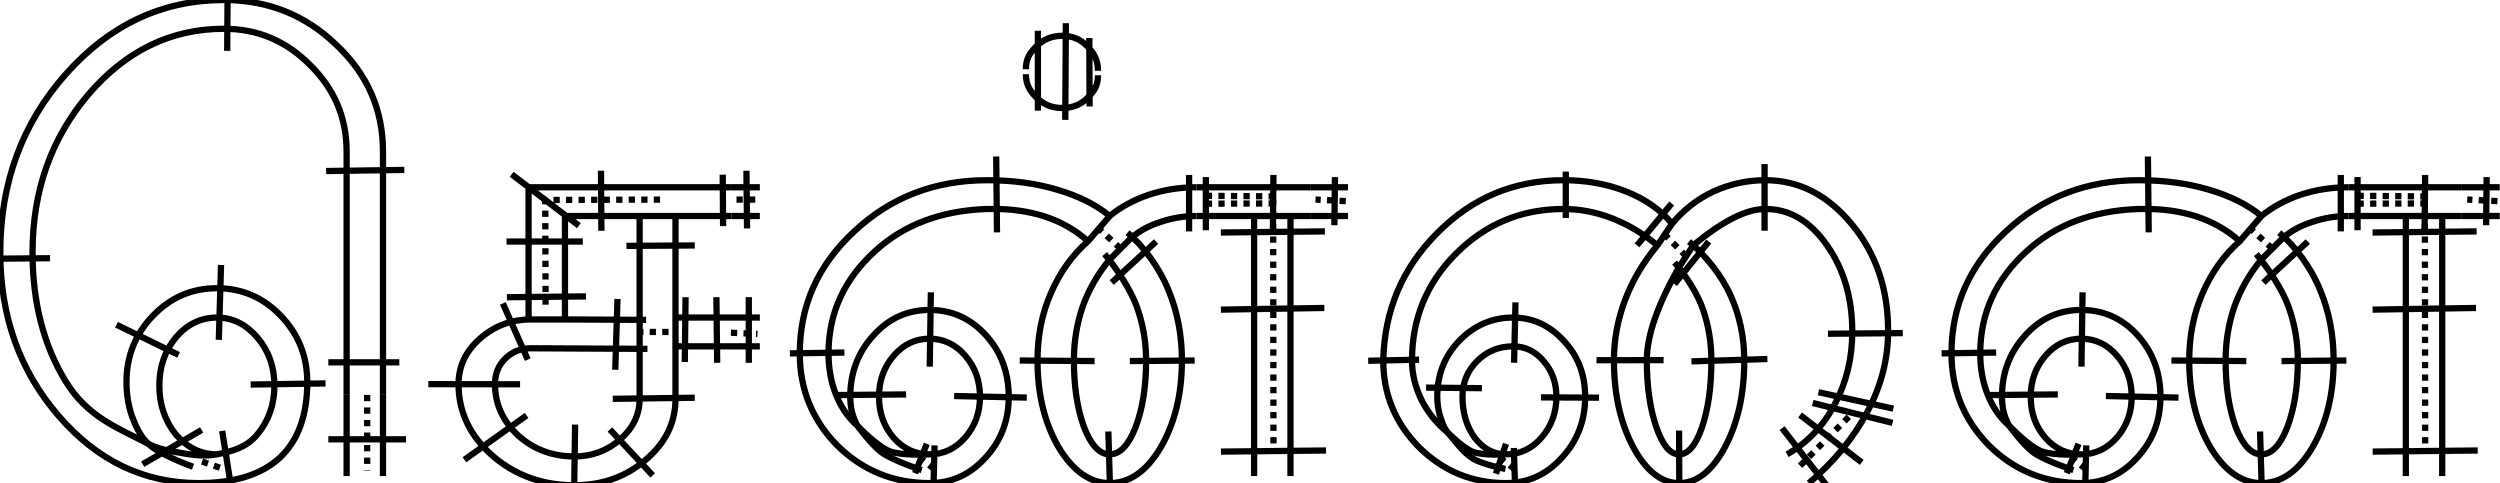 <?xml version="1.0" encoding="UTF-8" standalone="no"?>
<!-- Created with Inkscape (http://www.inkscape.org/) -->

<svg
   width="10.562cm"
   height="2.041cm"
   viewBox="0 0 105.618 20.414"
   version="1.1"
   id="svg1"
   inkscape:version="1.3.2 (091e20ef0f, 2023-11-25)"
   sodipodi:docname="ChennaiLinuxInkStitch.svg"
   xmlns:inkscape="http://www.inkscape.org/namespaces/inkscape"
   xmlns:sodipodi="http://sodipodi.sourceforge.net/DTD/sodipodi-0.dtd"
   xmlns="http://www.w3.org/2000/svg"
   xmlns:svg="http://www.w3.org/2000/svg"
   xmlns:inkstitch="http://inkstitch.org/namespace">
  <sodipodi:namedview
     id="namedview1"
     pagecolor="#ffffff"
     bordercolor="#666666"
     borderopacity="1.0"
     inkscape:showpageshadow="2"
     inkscape:pageopacity="0.0"
     inkscape:pagecheckerboard="0"
     inkscape:deskcolor="#d1d1d1"
     inkscape:document-units="mm"
     inkscape:zoom="5.6013786"
     inkscape:cx="378.83531"
     inkscape:cy="39.276045"
     inkscape:window-width="1366"
     inkscape:window-height="704"
     inkscape:window-x="0"
     inkscape:window-y="0"
     inkscape:window-maximized="1"
     inkscape:current-layer="g6"
     showgrid="false" />
  <defs
     id="defs1">
    <inkscape:path-effect
       effect="skeletal"
       id="path-effect28"
       is_visible="true"
       lpeversion="1"
       pattern="M 68.251,45.13"
       copytype="repeated"
       prop_scale="1"
       scale_y_rel="false"
       spacing="0"
       normal_offset="0"
       tang_offset="0"
       prop_units="false"
       vertical_pattern="false"
       hide_knot="false"
       fuse_tolerance="0" />
    <inkscape:path-effect
       effect="simplify"
       id="path-effect27"
       is_visible="true"
       lpeversion="1.3"
       threshold="277.778"
       steps="1"
       smooth_angles="360"
       helper_size="0"
       simplify_individual_paths="false"
       simplify_just_coalesce="false" />
    <inkscape:path-effect
       effect="skeletal"
       id="path-effect26"
       is_visible="true"
       lpeversion="1"
       pattern="M 68.251,45.13"
       copytype="repeated"
       prop_scale="1"
       scale_y_rel="false"
       spacing="0"
       normal_offset="0"
       tang_offset="0"
       prop_units="false"
       vertical_pattern="false"
       hide_knot="false"
       fuse_tolerance="0" />
    <inkscape:path-effect
       effect="simplify"
       id="path-effect25"
       is_visible="true"
       lpeversion="1.3"
       threshold="277.778"
       steps="1"
       smooth_angles="360"
       helper_size="0"
       simplify_individual_paths="false"
       simplify_just_coalesce="false" />
    <inkscape:path-effect
       effect="simplify"
       id="path-effect8"
       is_visible="true"
       lpeversion="1.3"
       threshold="277.778"
       steps="1"
       smooth_angles="360"
       helper_size="0"
       simplify_individual_paths="false"
       simplify_just_coalesce="false" />
    <inkscape:path-effect
       effect="simplify"
       id="path-effect7"
       is_visible="true"
       lpeversion="1.3"
       threshold="277.778"
       steps="1"
       smooth_angles="360"
       helper_size="0"
       simplify_individual_paths="false"
       simplify_just_coalesce="false" />
    <rect
       x="64.001"
       y="196.985"
       width="561.663"
       height="311.526"
       id="rect1" />
  </defs>
  <g
     inkscape:label="Layer 1"
     inkscape:groupmode="layer"
     id="g6"
     transform="translate(-39.011, -37.123)"
     style="display:inline">
    <g
       id="g8">
      <path
         style="display:inline;fill:none;stroke:#000000;stroke-width:0.265px;stroke-linecap:butt;stroke-linejoin:miter;stroke-opacity:1;stroke-dasharray:0.265, 0.265;stroke-dashoffset:0"
         d="M 48.29,56.886 47.438,56.593"
         id="path23"
         sodipodi:nodetypes="cc"
         inkstitch:ties="1" />
      <path
         style="font-size:96px;line-height:0;font-family:'Lohit Tamil';-inkscape-font-specification:'Lohit Tamil';text-align:center;letter-spacing:0px;word-spacing:0px;white-space:pre;display:inline;fill:none;stroke:#000000;stroke-width:0.265;stroke-opacity:1"
         d="M 48.164,56.322 C 47.825,56.322 47.511,56.252 47.221,56.111 46.932,55.971 46.667,55.76 46.427,55.479 46.196,55.189 46.022,54.873 45.907,54.53 45.791,54.187 45.733,53.817 45.733,53.42 45.733,52.626 45.964,51.948 46.427,51.386 46.907,50.824 47.486,50.542 48.164,50.542 48.825,50.542 49.396,50.824 49.875,51.386 50.355,51.948 50.595,52.626 50.595,53.42 50.595,54.214 50.355,54.9 49.875,55.479 49.412,56.041 48.788,56.2 48.164,56.322 47.521,56.448 46.861,56.3 46.203,56.182 45.896,56.128 45.554,56.028 45.262,55.875 43.965,55.197 42.69,54.743 41.764,53.221 40.838,51.7 40.375,49.889 40.375,47.789 40.375,45.193 41.161,42.969 42.732,41.117 44.319,39.265 46.229,38.339 48.461,38.339 49.884,38.339 51.099,38.851 52.108,39.876 53.133,40.885 53.646,42.101 53.646,43.523 V 50.381 53.81 M 45.03,56.738 47.52,55.293 M 48.34,48.318 48.245,51.483 M 43.923,50.845 46.545,52.12 M 49.592,53.372 52.756,53.325 M 48.387,55.332 48.811,57.988 M 38.35,48.058 41.113,48.034 M 48.623,35.895 48.6,39.272 M 52.78,44.35 56.086,44.303 M 47.155,56.845 C 47.155,56.845 45.776,56.363 45.262,55.875 44.928,55.56 44.732,55.131 44.567,54.685 44.418,54.238 44.344,53.767 44.344,53.271 44.344,52.18 44.716,51.245 45.46,50.468 46.204,49.691 47.105,49.302 48.164,49.302 49.222,49.302 50.123,49.691 50.867,50.468 51.612,51.245 51.984,52.18 51.984,53.271 51.984,54.677 51.595,55.743 50.818,56.471 50.041,57.182 48.9,57.537 47.395,57.537 45.08,57.537 43.104,56.587 41.466,54.685 39.829,52.783 39.011,50.485 39.011,47.789 39.011,44.846 39.937,42.332 41.789,40.248 43.641,38.165 45.865,37.123 48.461,37.123 50.313,37.123 51.893,37.751 53.199,39.008 54.522,40.248 55.183,41.753 55.183,43.523 V 50.381 53.81 M 52.874,52.434 H 55.874"
         id="text1-3"
         aria-label="சென்னை"
         sodipodi:nodetypes="sscscscssssscsssssccccscssasacssscscccacccccccccccccccccc"
         inkstitch:satin_column="True"
         inkstitch:zigzag_underlay="True"
         inkstitch:ties="3" />
      <path
         style="display:inline;fill:none;stroke:#000000;stroke-width:0.265px;stroke-linecap:butt;stroke-linejoin:miter;stroke-dasharray:0.265, 0.265;stroke-dashoffset:0;stroke-opacity:1"
         d="M 54.516,53.81 V 57.011"
         id="path28"
         sodipodi:nodetypes="cc"
         inkstitch:ties="3" />
      <path
         style="display:inline;font-size:96px;line-height:0;font-family:'Lohit Tamil';-inkscape-font-specification:'Lohit Tamil';text-align:center;letter-spacing:0px;word-spacing:0px;white-space:pre;fill:none;stroke:#000000;stroke-width:0.265;stroke-opacity:1;stroke-dasharray:none"
         d="M 53.646,57.24 V 53.81 M 52.874,55.687 H 54.516 56.157 M 55.183,57.24 V 53.81"
         id="path19"
         aria-label="சென்னை"
         sodipodi:nodetypes="ccccccc"
         inkstitch:satin_column="True"
         inkstitch:zigzag_underlay="True"
         inkstitch:ties="2" />
    </g>
    <g
       id="g9"
       style="display:inline">
      <path
         style="display:inline;fill:none;stroke:#000000;stroke-width:0.265px;stroke-linecap:butt;stroke-linejoin:miter;stroke-dasharray:0.265, 0.265;stroke-dashoffset:0;stroke-opacity:1"
         d="M 69.886,51.184 71.008,51.233"
         id="path29"
         sodipodi:nodetypes="cc"
         inkstitch:ties="1" />
      <path
         style="font-size:96px;line-height:0;font-family:'Lohit Tamil';-inkscape-font-specification:'Lohit Tamil';text-align:center;letter-spacing:0px;word-spacing:0px;white-space:pre;display:inline;fill:none;stroke:#000000;stroke-width:0.265;stroke-opacity:1"
         d="M 71.108,50.542 H 69.272 67.437 M 67.437,51.758 H 69.272 71.108 M 67.969,49.682 67.936,52.421 M 69.272,49.68 69.305,52.454 M 70.641,49.679 V 52.454"
         id="path4-3"
         aria-label="சென்னை"
         sodipodi:nodetypes="cccccccccccc"
         inkstitch:satin_column="True"
         inkstitch:ties="3"
         inkstitch:zigzag_underlay="True" />
      <path
         style="display:inline;fill:none;stroke:#000000;stroke-width:0.265px;stroke-linecap:butt;stroke-linejoin:miter;stroke-dasharray:0.265, 0.265;stroke-dashoffset:0;stroke-opacity:1"
         d="M 65.924,51.15 H 67.437"
         id="path32"
         sodipodi:nodetypes="cc"
         inkstitch:ties="3" />
      <path
         style="display:inline;font-size:96px;line-height:0;font-family:'Lohit Tamil';-inkscape-font-specification:'Lohit Tamil';text-align:center;letter-spacing:0px;word-spacing:0px;white-space:pre;fill:none;stroke:#000000;stroke-opacity:1"
         d="M 250.412,195.715 231.817,195.62 C 230.192,195.612 228.817,196.183 227.692,197.308 226.63,198.37 226.099,199.714 226.099,201.339 226.099,204.464 227.317,207.183 229.755,209.495 232.255,211.745 235.255,212.87 238.755,212.87 241.567,212.87 244.005,211.964 246.067,210.152 248.13,208.339 249.161,206.183 249.161,203.683 V 195.62 191.027 174.808 M 250.191,191.09 237.63,191.027 H 231.817 C 228.692,191.027 225.974,192.058 223.661,194.12 221.411,196.12 220.286,198.527 220.286,201.339 220.286,205.777 222.099,209.589 225.724,212.777 229.349,215.902 233.692,217.464 238.755,217.464 243.192,217.464 246.974,216.12 250.099,213.433 253.286,210.745 254.88,207.495 254.88,203.683 V 195.62 191.027 174.808 M 244.425,208.571 251.242,215.893 M 221.229,213.4 231.138,206.331 M 227.351,188.468 231.328,197.431 M 247.061,179.294 257.951,179.227 M 244.876,203.683 257.951,203.507 M 215.466,201.339 230.101,201.364 M 245.633,187.762 245.276,199.044 M 238.874,207.791 238.67,221.538"
         id="path6"
         transform="scale(0.265, 0.265)"
         aria-label="சென்னை"
         sodipodi:nodetypes="cssscssscccccccscscsccccccccccccccccccc"
         inkstitch:satin_column="True"
         inkstitch:zigzag_underlay="True"
         inkstitch:ties="3" />
      <path
         style="display:inline;fill:none;stroke:#000000;stroke-width:0.265px;stroke-linecap:butt;stroke-linejoin:miter;stroke-dasharray:0.265, 0.265;stroke-dashoffset:0;stroke-opacity:1"
         d="M 66.892,45.557 62.04,45.573 62.054,50.208"
         id="path30"
         sodipodi:nodetypes="ccc"
         inkstitch:ties="3" />
      <path
         style="font-size:96px;line-height:0;font-family:'Lohit Tamil';-inkscape-font-specification:'Lohit Tamil';text-align:center;letter-spacing:0px;word-spacing:0px;white-space:pre;display:inline;fill:none;stroke:#000000;stroke-width:0.265;stroke-opacity:1"
         d="M 61.335,50.542 V 45.036 H 66.221 68.665 69.886 M 69.914,46.251 H 68.72 62.873 V 50.542 M 60.42,49.682 63.76,49.648 M 60.404,47.33 H 63.627 M 64.395,44.338 64.412,46.876 M 69.539,44.505 69.555,46.679 M 60.621,44.488 63.46,46.659"
         id="path5-1"
         aria-label="சென்னை"
         sodipodi:nodetypes="ccccccccccccccccccc"
         inkstitch:satin_column="True"
         inkstitch:zigzag_underlay="True"
         inkstitch:ties="3" />
      <path
         style="display:inline;fill:none;stroke:#000000;stroke-width:0.265px;stroke-linecap:butt;stroke-linejoin:miter;stroke-dasharray:0.265, 0.265;stroke-dashoffset:0;stroke-opacity:1"
         d="M 70.12,45.557 H 71.014"
         id="path31"
         sodipodi:nodetypes="cc"
         inkstitch:ties="3" />
      <path
         style="font-size:96px;line-height:0;font-family:'Lohit Tamil';-inkscape-font-specification:'Lohit Tamil';text-align:center;letter-spacing:0px;word-spacing:0px;white-space:pre;display:inline;fill:none;stroke:#000000;stroke-width:0.265;stroke-opacity:1"
         d="M 71.108,45.036 H 69.886 M 69.914,46.251 H 71.108 M 70.541,44.338 70.567,46.776"
         id="path20"
         aria-label="சென்னை"
         sodipodi:nodetypes="cccccc"
         inkstitch:satin_column="True"
         inkstitch:zigzag_underlay="True"
         inkstitch:ties="2" />
    </g>
    <g
       id="g12"
       style="display:inline">
      <path
         style="display:inline;fill:none;stroke:#000000;stroke-width:0.265px;stroke-linecap:butt;stroke-linejoin:miter;stroke-dasharray:0.265, 0.265;stroke-dashoffset:0;stroke-opacity:1"
         d="M 78.465,56.938 77.915,56.498"
         id="path33"
         sodipodi:nodetypes="cc"
         inkstitch:ties="1" />
      <path
         style="font-size:96px;line-height:0;font-family:'Lohit Tamil';-inkscape-font-specification:'Lohit Tamil';text-align:center;letter-spacing:0px;word-spacing:0px;white-space:pre;display:inline;fill:none;stroke:#000000;stroke-width:0.265;stroke-opacity:1"
         d="M 78.277,56.322 C 77.681,56.322 77.177,56.09 76.764,55.627 76.35,55.148 76.143,54.569 76.143,53.891 76.143,53.213 76.35,52.634 76.764,52.155 77.177,51.675 77.681,51.435 78.277,51.435 78.872,51.435 79.376,51.675 79.79,52.155 80.203,52.634 80.41,53.213 80.41,53.891 80.41,54.553 80.203,55.123 79.79,55.603 79.376,56.082 78.872,56.322 78.277,56.322 78.277,56.322 77.112,56.394 76.586,56.187 76.047,55.974 75.226,55.106 75.226,55.106 74.845,54.776 74.548,54.346 74.333,53.817 74.118,53.287 74.01,52.7 74.01,52.056 74.01,50.369 74.663,48.93 75.97,47.74 77.193,46.615 78.773,46.02 80.707,45.954 H 81.03 C 81.758,45.954 82.444,46.053 83.089,46.251 83.816,46.483 84.445,46.838 84.974,47.318 M 77.948,56.988 C 77.948,56.988 76.754,56.601 76.253,56.24 75.84,55.941 75.226,55.106 75.226,55.106 75.126,54.925 75.052,54.734 75.002,54.536 74.953,54.321 74.928,54.106 74.928,53.891 74.928,52.882 75.25,52.022 75.895,51.311 76.54,50.584 77.334,50.22 78.277,50.22 79.219,50.22 80.013,50.576 80.658,51.287 81.303,51.998 81.625,52.866 81.625,53.891 81.625,54.9 81.295,55.76 80.633,56.471 79.988,57.182 79.203,57.537 78.277,57.537 76.755,57.537 75.457,57.008 74.382,55.95 73.324,54.875 72.795,53.577 72.795,52.056 72.795,50.038 73.564,48.318 75.102,46.896 76.64,45.457 78.508,44.738 80.707,44.738 81.782,44.738 82.766,44.87 83.659,45.135 84.569,45.4 85.313,45.772 85.892,46.251 M 77.667,57.119 78.163,55.877 M 78.334,49.475 78.287,52.616 M 79.319,53.857 82.387,53.924 M 81.095,43.736 81.129,46.943 M 72.377,52.056 74.683,52.02 M 74.333,53.817 77.288,53.79 M 78.49,55.944 78.44,57.932"
         id="path3-6"
         aria-label="சென்னை"
         sodipodi:nodetypes="ccsssssscacssccscccaccscscscssscscccccccccccccccc"
         inkstitch:satin_column="True"
         inkstitch:zigzag_underlay="True"
         inkstitch:ties="3" />
      <path
         style="display:inline;fill:none;stroke:#000000;stroke-width:0.265px;stroke-linecap:butt;stroke-linejoin:miter;stroke-dasharray:0.265, 0.265;stroke-dashoffset:0;stroke-opacity:1"
         d="M 86.351,47.628 85.433,46.785"
         id="path34"
         sodipodi:nodetypes="cc"
         inkstitch:ties="3" />
      <path
         style="font-size:96px;line-height:0;font-family:'Lohit Tamil';-inkscape-font-specification:'Lohit Tamil';text-align:center;letter-spacing:0px;word-spacing:0px;white-space:pre;display:inline;fill:none;stroke:#000000;stroke-width:0.265;stroke-opacity:1"
         d="M 85.678,47.859 C 86.174,48.454 86.768,49.344 87.033,50.071 87.297,50.799 87.43,51.559 87.43,52.353 87.43,53.461 87.281,54.404 86.983,55.181 86.685,55.942 86.322,56.322 85.892,56.322 85.462,56.322 85.098,55.933 84.8,55.156 84.519,54.379 84.379,53.445 84.379,52.353 84.379,51.559 84.503,50.799 84.751,50.071 85.015,49.344 85.396,48.682 85.892,48.087 L 86.809,47.169 C 87.157,46.871 87.57,46.648 88.05,46.499 88.529,46.334 89.034,46.251 89.563,46.251 M 89.563,45.036 C 88.852,45.036 88.174,45.143 87.529,45.358 86.9,45.573 86.355,45.871 85.892,46.251 L 84.974,47.318 C 84.312,47.897 83.792,48.624 83.411,49.501 83.031,50.361 82.841,51.311 82.841,52.353 82.841,53.775 83.138,54.999 83.734,56.024 84.345,57.033 85.065,57.537 85.892,57.537 86.735,57.537 87.454,57.033 88.05,56.024 88.645,54.999 88.943,53.775 88.943,52.353 88.943,51.278 88.752,50.286 88.372,49.377 88.008,48.467 87.322,47.519 86.644,46.956 M 89.246,44.515 89.246,46.901 M 85.976,49.063 87.852,47.33 M 86.742,52.38 89.482,52.357 M 85.834,55.356 85.916,58.119 M 82.089,52.357 85.254,52.38"
         id="path9"
         aria-label="சென்னை"
         sodipodi:nodetypes="csscscsccccccccccscscscccccccccccc"
         inkstitch:satin_column="True"
         inkstitch:zigzag_underlay="True"
         inkstitch:ties="3" />
      <path
         style="display:inline;fill:none;stroke:#000000;stroke-width:0.265px;stroke-linecap:butt;stroke-linejoin:miter;stroke-dasharray:0.265, 0.265;stroke-dashoffset:0;stroke-opacity:1"
         d="M 89.954,45.73 92.798,45.72 92.812,56.183"
         id="path35"
         sodipodi:nodetypes="ccc"
         inkstitch:ties="3" />
      <path
         style="font-size:96px;line-height:0;font-family:'Lohit Tamil';-inkscape-font-specification:'Lohit Tamil';text-align:center;letter-spacing:0px;word-spacing:0px;white-space:pre;display:inline;fill:none;stroke:#000000;stroke-width:0.265;stroke-opacity:1"
         d="M 91.994,57.24 V 51.745 46.251 M 93.531,46.251 V 51.745 57.24 M 90.592,56.206 95.032,56.159 M 90.59,50.207 94.961,50.136 M 90.588,46.948 94.985,46.901"
         id="path10"
         aria-label="சென்னை"
         sodipodi:nodetypes="cccccc"
         inkstitch:satin_column="True"
         inkstitch:zigzag_underlay="True"
         inkstitch:ties="3" />
      <path
         style="display:inline;fill:none;stroke:#000000;stroke-width:0.265px;stroke-linecap:butt;stroke-linejoin:miter;stroke-dasharray:0.265, 0.265;stroke-dashoffset:0;stroke-opacity:1"
         d="M 89.954,45.396 92.801,45.422"
         id="path36"
         sodipodi:nodetypes="cc"
         inkstitch:ties="3" />
      <path
         style="font-size:96px;line-height:0;font-family:'Lohit Tamil';-inkscape-font-specification:'Lohit Tamil';text-align:center;letter-spacing:0px;word-spacing:0px;white-space:pre;display:inline;fill:none;stroke:#000000;stroke-width:0.265;stroke-opacity:1"
         d="M 89.563,46.251 H 92.763 94.362 M 94.362,45.036 H 92.763 89.563 M 89.954,44.606 89.954,46.854 M 92.81,44.515 92.787,46.924"
         id="path12"
         aria-label="சென்னை"
         sodipodi:nodetypes="cccccccccc"
         inkstitch:satin_column="True"
         inkstitch:zigzag_underlay="True"
         inkstitch:ties="3" />
      <path
         style="font-size:96px;line-height:0;font-family:'Lohit Tamil';-inkscape-font-specification:'Lohit Tamil';text-align:center;letter-spacing:0px;word-spacing:0px;white-space:pre;display:inline;fill:none;stroke:#000000;stroke-width:0.265;stroke-opacity:1"
         d="M 95.962,46.251 H 94.362 M 94.362,45.036 H 95.962 M 95.41,44.606 95.386,46.641"
         id="path21"
         aria-label="சென்னை"
         sodipodi:nodetypes="cccccc"
         inkstitch:satin_column="True"
         inkstitch:zigzag_underlay="True"
         inkstitch:ties="2" />
      <path
         style="display:inline;fill:none;stroke:#000000;stroke-width:0.265px;stroke-linecap:butt;stroke-linejoin:miter;stroke-dasharray:0.265, 0.265;stroke-dashoffset:0;stroke-opacity:1"
         d="M 95.866,45.623 94.588,45.554"
         id="path37"
         sodipodi:nodetypes="cc"
         inkstitch:ties="3"
         inkscape:label="path37" />
      <path
         style="font-size:96px;line-height:0;font-family:'Lohit Tamil';-inkscape-font-specification:'Lohit Tamil';text-align:center;letter-spacing:0px;word-spacing:0px;white-space:pre;display:inline;fill:none;stroke:#000000;stroke-width:0.265;stroke-opacity:1"
         d="M 82.35,40.05 C 82.35,39.62 82.493,39.38 82.791,39.083 83.089,38.785 83.453,38.636 83.882,38.636 84.312,38.636 84.668,38.785 84.949,39.083 85.247,39.38 85.396,39.685 85.396,40.115 M 85.396,40.304 C 85.396,40.734 85.247,40.968 84.949,41.265 84.668,41.547 84.312,41.687 83.882,41.687 83.453,41.687 83.089,41.538 82.791,41.241 82.493,40.943 82.35,40.67 82.35,40.257 M 82.857,38.422 82.857,41.799 M 84.038,38.103 84.014,42.189 M 85.03,38.729 85.042,41.622"
         id="path13"
         aria-label="சென்னை"
         sodipodi:nodetypes="csscccsssccccccc"
         inkstitch:satin_column="True"
         inkstitch:zigzag_underlay="True" />
    </g>
    <g
       id="g10"
       style="display:inline">
      <path
         style="display:inline;fill:none;stroke:#000000;stroke-width:0.265px;stroke-linecap:butt;stroke-linejoin:miter;stroke-dasharray:0.265, 0.265;stroke-dashoffset:0;stroke-opacity:1"
         d="M 102.997,56.944 102.424,56.507"
         id="path38"
         sodipodi:nodetypes="cc"
         inkstitch:ties="1" />
      <path
         style="font-size:96px;line-height:0;font-family:'Lohit Tamil';-inkscape-font-specification:'Lohit Tamil';text-align:center;letter-spacing:0px;word-spacing:0px;white-space:pre;display:inline;fill:none;stroke:#000000;stroke-width:0.265;stroke-opacity:1"
         d="M 102.635,56.322 C 102.122,56.322 101.684,56.09 101.32,55.627 100.973,55.148 100.799,54.569 100.799,53.891 100.799,53.296 101.006,52.791 101.419,52.378 101.833,51.965 102.337,51.758 102.932,51.758 103.445,51.758 103.875,51.965 104.222,52.378 104.586,52.791 104.768,53.296 104.768,53.891 104.768,54.553 104.561,55.123 104.148,55.603 103.734,56.082 103.23,56.322 102.635,56.322 102.635,56.322 101.677,56.383 101.242,56.217 100.825,56.058 100.179,55.404 100.179,55.404 99.7,55.007 99.328,54.544 99.063,54.015 98.798,53.469 98.666,52.915 98.666,52.353 98.666,50.584 99.286,49.079 100.526,47.839 101.783,46.582 103.296,45.954 105.066,45.954 105.76,45.954 106.446,46.086 107.124,46.35 107.802,46.615 108.439,46.995 109.034,47.491 M 102.613,56.938 C 102.613,56.938 101.65,56.754 101.242,56.501 100.809,56.233 100.494,55.766 100.179,55.404 99.994,55.192 99.915,54.883 99.832,54.635 99.766,54.387 99.733,54.139 99.733,53.891 99.733,52.948 100.047,52.155 100.675,51.51 101.304,50.865 102.056,50.542 102.932,50.542 103.759,50.542 104.47,50.865 105.066,51.51 105.678,52.155 105.983,52.948 105.983,53.891 105.983,54.9 105.653,55.76 104.991,56.471 104.346,57.182 103.561,57.537 102.635,57.537 101.213,57.537 99.989,57.033 98.964,56.024 97.955,54.999 97.451,53.775 97.451,52.353 97.5,50.237 98.261,48.442 99.733,46.971 101.204,45.482 102.982,44.738 105.066,44.738 106.025,44.738 106.901,44.895 107.695,45.209 108.505,45.524 109.158,45.978 109.655,46.574 M 102.637,55.876 102.212,57.139 M 99.26,53.502 101.621,53.526 M 103.038,49.9 102.979,52.451 M 104.113,53.915 106.569,53.927 M 102.968,56.053 103.027,57.836 M 96.815,52.368 98.964,52.321 M 105.164,44.374 V 46.334 M 108.175,47.491 109.64,45.72"
         id="path2-2"
         aria-label="சென்னை"
         sodipodi:nodetypes="ccssscsscaccssssccascscccscscssscccccccccccccccccc"
         inkstitch:satin_column="True"
         inkstitch:zigzag_underlay="True"
         inkstitch:ties="3" />
      <path
         style="display:inline;fill:none;stroke:#000000;stroke-width:0.265px;stroke-linecap:butt;stroke-linejoin:miter;stroke-dasharray:0.265, 0.265;stroke-dashoffset:0;stroke-opacity:1"
         d="M 110.25,47.95 109.344,47.033"
         id="path39"
         sodipodi:nodetypes="cc"
         inkstitch:ties="3" />
      <path
         style="font-size:96px;line-height:0;font-family:'Lohit Tamil';-inkscape-font-specification:'Lohit Tamil';text-align:center;letter-spacing:0px;word-spacing:0px;white-space:pre;display:inline;fill:none;stroke:#000000;stroke-width:0.265;stroke-opacity:1"
         d="M 109.76,48.217 C 110.207,48.73 110.738,49.525 110.969,50.22 111.201,50.898 111.316,51.609 111.316,52.353 111.316,53.461 111.184,54.404 110.92,55.181 110.655,55.942 110.333,56.322 109.952,56.322 109.572,56.322 109.249,55.933 108.985,55.156 108.72,54.379 108.588,53.445 108.588,52.353 108.588,51.824 108.704,51.229 108.935,50.567 109.167,49.906 109.506,49.186 109.952,48.409 L 110.548,47.491 C 111.143,46.995 111.697,46.615 112.209,46.35 112.722,46.086 113.185,45.954 113.598,45.954 114.624,45.954 115.492,46.466 116.203,47.491 116.914,48.5 117.27,49.716 117.27,51.138 117.27,52.262 117.022,53.287 116.525,54.214 M 117.915,54.511 C 118.493,53.42 118.783,52.295 118.783,51.138 V 51.088 C 118.783,49.335 118.278,47.847 117.27,46.623 116.244,45.367 115.021,44.738 113.598,44.738 112.838,44.738 112.11,44.895 111.416,45.209 110.738,45.524 110.151,45.978 109.655,46.574 L 109.034,47.491 C 108.439,48.203 107.984,48.971 107.67,49.798 107.356,50.625 107.199,51.477 107.199,52.353 107.199,53.775 107.472,54.999 108.017,56.024 108.563,57.033 109.208,57.537 109.952,57.537 110.696,57.537 111.341,57.033 111.887,56.024 112.433,54.999 112.706,53.775 112.706,52.353 112.706,51.378 112.515,50.468 112.135,49.625 111.755,48.765 111.05,47.892 110.372,47.33 M 116.241,51.226 119.405,51.199 M 113.564,44.056 V 46.873 M 110.474,52.393 113.684,52.294 M 109.951,55.315 109.962,58.259 M 106.462,52.344 109.297,52.341 M 109.756,49.127 111.206,47.33 M 115.839,53.696 119.005,54.391"
         id="path14"
         aria-label="சென்னை"
         sodipodi:nodetypes="ccscssssccsscsccsscscccsscscscccccccccccccccc"
         inkstitch:satin_column="True"
         inkstitch:zigzag_underlay="True"
         inkstitch:ties="3" />
      <path
         style="display:inline;fill:none;stroke:#000000;stroke-width:0.265px;stroke-linecap:butt;stroke-linejoin:miter;stroke-dasharray:0.265, 0.265;stroke-dashoffset:0;stroke-opacity:1"
         d="M 115.067,56.803 117.285,54.572"
         id="path40"
         sodipodi:nodetypes="cc"
         inkstitch:ties="3" />
      <path
         style="font-size:96px;line-height:0;font-family:'Lohit Tamil';-inkscape-font-specification:'Lohit Tamil';text-align:center;letter-spacing:0px;word-spacing:0px;white-space:pre;display:inline;fill:none;stroke:#000000;stroke-width:0.265;stroke-opacity:1"
         d="M 114.516,56.322 C 115.376,55.826 116.046,55.123 116.525,54.214 M 117.915,54.511 C 117.319,55.636 116.492,56.644 115.434,57.537 M 114.304,55.214 116.288,57.765 M 115.064,54.658 117.669,56.662 M 115.598,54.152 118.972,54.992"
         id="path22"
         aria-label="சென்னை"
         sodipodi:nodetypes="cccccccccc"
         inkstitch:satin_column="True"
         inkstitch:zigzag_underlay="True"
         inkstitch:ties="2" />
    </g>
    <g
       id="g51"
       style="display:inline"
       transform="translate(48.667, 0)">
      <path
         style="display:inline;fill:none;stroke:#000000;stroke-width:0.265px;stroke-linecap:butt;stroke-linejoin:miter;stroke-dasharray:0.265, 0.265;stroke-dashoffset:0;stroke-opacity:1"
         d="M 78.465,56.938 77.915,56.498"
         id="path41"
         sodipodi:nodetypes="cc"
         inkstitch:ties="1" />
      <path
         style="font-size:96px;line-height:0;font-family:'Lohit Tamil';-inkscape-font-specification:'Lohit Tamil';text-align:center;letter-spacing:0px;word-spacing:0px;white-space:pre;display:inline;fill:none;stroke:#000000;stroke-width:0.265;stroke-opacity:1"
         d="M 78.277,56.322 C 77.681,56.322 77.177,56.09 76.764,55.627 76.35,55.148 76.143,54.569 76.143,53.891 76.143,53.213 76.35,52.634 76.764,52.155 77.177,51.675 77.681,51.435 78.277,51.435 78.872,51.435 79.376,51.675 79.79,52.155 80.203,52.634 80.41,53.213 80.41,53.891 80.41,54.553 80.203,55.123 79.79,55.603 79.376,56.082 78.872,56.322 78.277,56.322 78.277,56.322 77.112,56.394 76.586,56.187 76.047,55.974 75.226,55.106 75.226,55.106 74.845,54.776 74.548,54.346 74.333,53.817 74.118,53.287 74.01,52.7 74.01,52.056 74.01,50.369 74.663,48.93 75.97,47.74 77.193,46.615 78.773,46.02 80.707,45.954 H 81.03 C 81.758,45.954 82.444,46.053 83.089,46.251 83.816,46.483 84.445,46.838 84.974,47.318 M 77.948,56.988 C 77.948,56.988 76.754,56.601 76.253,56.24 75.84,55.941 75.226,55.106 75.226,55.106 75.126,54.925 75.052,54.734 75.002,54.536 74.953,54.321 74.928,54.106 74.928,53.891 74.928,52.882 75.25,52.022 75.895,51.311 76.54,50.584 77.334,50.22 78.277,50.22 79.219,50.22 80.013,50.576 80.658,51.287 81.303,51.998 81.625,52.866 81.625,53.891 81.625,54.9 81.295,55.76 80.633,56.471 79.988,57.182 79.203,57.537 78.277,57.537 76.755,57.537 75.457,57.008 74.382,55.95 73.324,54.875 72.795,53.577 72.795,52.056 72.795,50.038 73.564,48.318 75.102,46.896 76.64,45.457 78.508,44.738 80.707,44.738 81.782,44.738 82.766,44.87 83.659,45.135 84.569,45.4 85.313,45.772 85.892,46.251 M 77.667,57.119 78.163,55.877 M 78.334,49.475 78.287,52.616 M 79.319,53.857 82.387,53.924 M 81.095,43.736 81.129,46.943 M 72.377,52.056 74.683,52.02 M 74.333,53.817 77.288,53.79 M 78.49,55.944 78.44,57.932"
         id="path42"
         aria-label="சென்னை"
         sodipodi:nodetypes="ccsssssscacssccscccaccscscscssscscccccccccccccccc"
         inkstitch:satin_column="True"
         inkstitch:zigzag_underlay="True"
         inkstitch:ties="3" />
      <path
         style="display:inline;fill:none;stroke:#000000;stroke-width:0.265px;stroke-linecap:butt;stroke-linejoin:miter;stroke-dasharray:0.265, 0.265;stroke-dashoffset:0;stroke-opacity:1"
         d="M 86.351,47.628 85.433,46.785"
         id="path43"
         sodipodi:nodetypes="cc"
         inkstitch:ties="3" />
      <path
         style="font-size:96px;line-height:0;font-family:'Lohit Tamil';-inkscape-font-specification:'Lohit Tamil';text-align:center;letter-spacing:0px;word-spacing:0px;white-space:pre;display:inline;fill:none;stroke:#000000;stroke-width:0.265;stroke-opacity:1"
         d="M 85.678,47.859 C 86.174,48.454 86.768,49.344 87.033,50.071 87.297,50.799 87.43,51.559 87.43,52.353 87.43,53.461 87.281,54.404 86.983,55.181 86.685,55.942 86.322,56.322 85.892,56.322 85.462,56.322 85.098,55.933 84.8,55.156 84.519,54.379 84.379,53.445 84.379,52.353 84.379,51.559 84.503,50.799 84.751,50.071 85.015,49.344 85.396,48.682 85.892,48.087 L 86.809,47.169 C 87.157,46.871 87.57,46.648 88.05,46.499 88.529,46.334 89.034,46.251 89.563,46.251 M 89.563,45.036 C 88.852,45.036 88.174,45.143 87.529,45.358 86.9,45.573 86.355,45.871 85.892,46.251 L 84.974,47.318 C 84.312,47.897 83.792,48.624 83.411,49.501 83.031,50.361 82.841,51.311 82.841,52.353 82.841,53.775 83.138,54.999 83.734,56.024 84.345,57.033 85.065,57.537 85.892,57.537 86.735,57.537 87.454,57.033 88.05,56.024 88.645,54.999 88.943,53.775 88.943,52.353 88.943,51.278 88.752,50.286 88.372,49.377 88.008,48.467 87.322,47.519 86.644,46.956 M 89.246,44.515 89.246,46.901 M 85.976,49.063 87.852,47.33 M 86.742,52.38 89.482,52.357 M 85.834,55.356 85.916,58.119 M 82.089,52.357 85.254,52.38"
         id="path44"
         aria-label="சென்னை"
         sodipodi:nodetypes="csscscsccccccccccscscscccccccccccc"
         inkstitch:satin_column="True"
         inkstitch:zigzag_underlay="True"
         inkstitch:ties="3" />
      <path
         style="display:inline;fill:none;stroke:#000000;stroke-width:0.265px;stroke-linecap:butt;stroke-linejoin:miter;stroke-dasharray:0.265, 0.265;stroke-dashoffset:0;stroke-opacity:1"
         d="M 89.954,45.73 92.798,45.72 92.812,56.183"
         id="path45"
         sodipodi:nodetypes="ccc"
         inkstitch:ties="3" />
      <path
         style="font-size:96px;line-height:0;font-family:'Lohit Tamil';-inkscape-font-specification:'Lohit Tamil';text-align:center;letter-spacing:0px;word-spacing:0px;white-space:pre;display:inline;fill:none;stroke:#000000;stroke-width:0.265;stroke-opacity:1"
         d="M 91.994,57.24 V 51.745 46.251 M 93.531,46.251 V 51.745 57.24 M 90.592,56.206 95.032,56.159 M 90.59,50.207 94.961,50.136 M 90.588,46.948 94.985,46.901"
         id="path46"
         aria-label="சென்னை"
         sodipodi:nodetypes="cccccc"
         inkstitch:satin_column="True"
         inkstitch:zigzag_underlay="True"
         inkstitch:ties="3" />
      <path
         style="display:inline;fill:none;stroke:#000000;stroke-width:0.265px;stroke-linecap:butt;stroke-linejoin:miter;stroke-dasharray:0.265, 0.265;stroke-dashoffset:0;stroke-opacity:1"
         d="M 89.954,45.396 92.801,45.422"
         id="path47"
         sodipodi:nodetypes="cc"
         inkstitch:ties="3" />
      <path
         style="font-size:96px;line-height:0;font-family:'Lohit Tamil';-inkscape-font-specification:'Lohit Tamil';text-align:center;letter-spacing:0px;word-spacing:0px;white-space:pre;display:inline;fill:none;stroke:#000000;stroke-width:0.265;stroke-opacity:1"
         d="M 89.563,46.251 H 92.763 94.362 M 94.362,45.036 H 92.763 89.563 M 89.954,44.606 89.954,46.854 M 92.81,44.515 92.787,46.924"
         id="path48"
         aria-label="சென்னை"
         sodipodi:nodetypes="cccccccccc"
         inkstitch:satin_column="True"
         inkstitch:zigzag_underlay="True"
         inkstitch:ties="3" />
      <path
         style="font-size:96px;line-height:0;font-family:'Lohit Tamil';-inkscape-font-specification:'Lohit Tamil';text-align:center;letter-spacing:0px;word-spacing:0px;white-space:pre;display:inline;fill:none;stroke:#000000;stroke-width:0.265;stroke-opacity:1"
         d="M 95.962,46.251 H 94.362 M 94.362,45.036 H 95.962 M 95.41,44.606 95.386,46.641"
         id="path49"
         aria-label="சென்னை"
         sodipodi:nodetypes="cccccc"
         inkstitch:satin_column="True"
         inkstitch:zigzag_underlay="True"
         inkstitch:ties="2" />
      <path
         style="display:inline;fill:none;stroke:#000000;stroke-width:0.265px;stroke-linecap:butt;stroke-linejoin:miter;stroke-dasharray:0.265, 0.265;stroke-dashoffset:0;stroke-opacity:1"
         d="M 95.866,45.623 94.588,45.554"
         id="path50"
         sodipodi:nodetypes="cc"
         inkstitch:ties="3"
         inkscape:label="path37" />
    </g>
  </g>
</svg>
